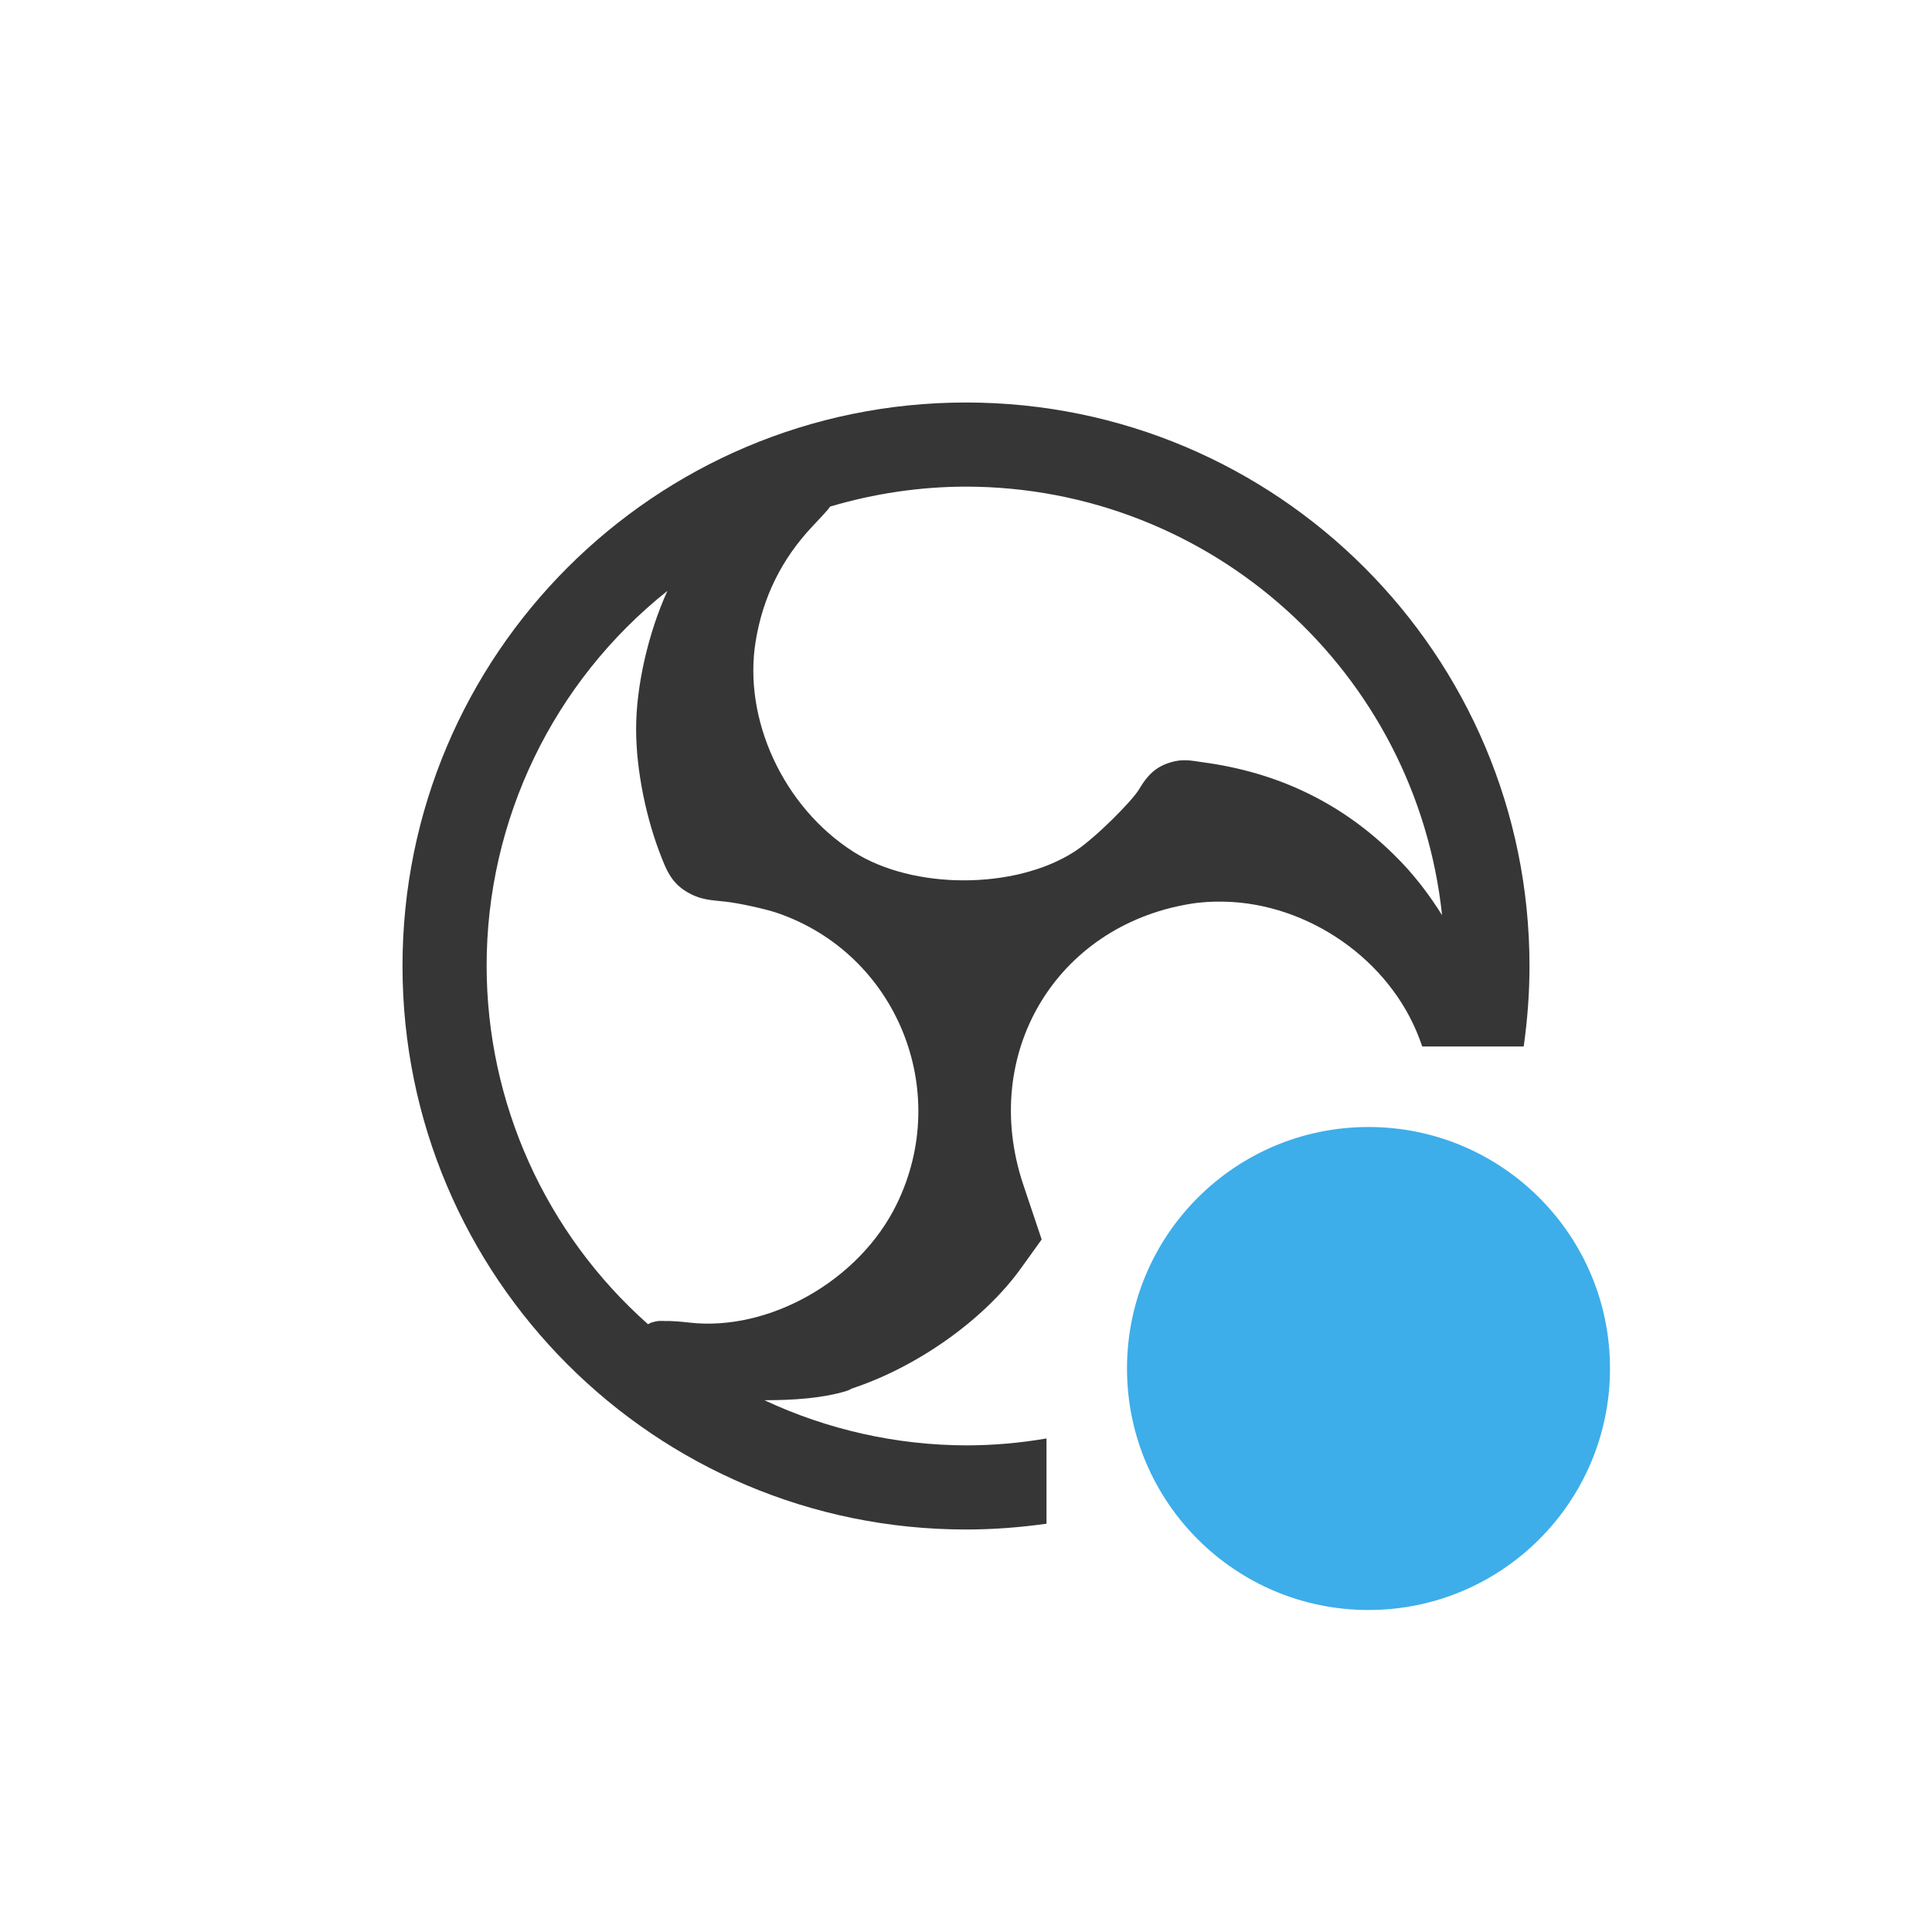 <?xml version="1.0" encoding="UTF-8" standalone="no"?>
<!-- Created with Inkscape (http://www.inkscape.org/) -->

<svg
   width="24"
   height="24"
   viewBox="0 0 24 24"
   version="1.1"
   id="svg356"
   inkscape:version="1.3 (0e150ed6c4, 2023-07-21)"
   sodipodi:docname="obs-tray-active.svg"
   xmlns:inkscape="http://www.inkscape.org/namespaces/inkscape"
   xmlns:sodipodi="http://sodipodi.sourceforge.net/DTD/sodipodi-0.dtd"
   xmlns="http://www.w3.org/2000/svg"
   xmlns:svg="http://www.w3.org/2000/svg">
  <sodipodi:namedview
     id="namedview358"
     pagecolor="#ffffff"
     bordercolor="#000000"
     borderopacity="0.25"
     inkscape:showpageshadow="2"
     inkscape:pageopacity="0.0"
     inkscape:pagecheckerboard="0"
     inkscape:deskcolor="#d1d1d1"
     inkscape:document-units="px"
     showgrid="false"
     inkscape:zoom="30.375"
     inkscape:cx="12"
     inkscape:cy="12"
     inkscape:window-width="1920"
     inkscape:window-height="937"
     inkscape:window-x="0"
     inkscape:window-y="32"
     inkscape:window-maximized="1"
     inkscape:current-layer="svg356" />
  <defs
     id="defs353">
    <style
       id="current-color-scheme"
       type="text/css">
          .ColorScheme-Text { color:#363636; }  .ColorScheme-Highlight { color:#3daee9; }
    </style>
  </defs>
  <path
     id="path1"
     style="fill:currentColor"
     class="ColorScheme-Text"
     d="m 12,5 c -3.866,0 -7,3.134 -7,7 0,3.866 3.134,7 7,7 0.34,0 0.673,-0.026 1,-0.072 v -1.059 c -0.326,0.056 -0.66,0.086 -1,0.086 -0.865,-0.003 -1.72,-0.194 -2.504,-0.561 0.361,0 0.722,-0.024 1.02,-0.115 l 0.031,-0.012 0.02,-0.01 0.008,-0.006 c 0.804,-0.262 1.649,-0.851 2.115,-1.506 l 0.25,-0.348 -0.232,-0.691 c -0.535,-1.618 0.408,-3.197 2.066,-3.476 0.145,-0.025 0.293,-0.033 0.441,-0.029 1.03,0.024 2.046,0.713 2.418,1.703 0.015,0.041 0.024,0.064 0.035,0.096 h 1.26 C 18.974,12.673 19,12.34 19,12 19,8.134 15.866,5 12,5 Z m 0,1.045 c 3.042,0.004 5.592,2.299 5.914,5.324 C 17.75,11.107 17.559,10.855 17.324,10.625 16.672,9.979 15.881,9.595 14.941,9.469 c -0.141,-0.019 -0.259,-0.053 -0.449,0.018 -0.192,0.07 -0.285,0.223 -0.342,0.318 -0.081,0.138 -0.546,0.611 -0.807,0.777 -0.738,0.472 -2,0.472 -2.74,0 C 9.728,10.024 9.229,8.931 9.387,7.967 c 0.089,-0.546 0.321,-1.021 0.705,-1.428 0.08,-0.085 0.141,-0.15 0.189,-0.205 0.012,-0.013 0.021,-0.03 0.031,-0.041 C 10.86,6.13 11.429,6.046 12,6.045 Z M 8.291,7.34 C 8.056,7.855 7.901,8.518 7.902,9.062 c 0.001,0.509 0.125,1.113 0.318,1.596 0.051,0.127 0.113,0.298 0.297,0.412 0.184,0.114 0.315,0.11 0.5,0.131 0.161,0.018 0.494,0.09 0.641,0.141 1.478,0.508 2.174,2.203 1.48,3.619 -0.466,0.952 -1.588,1.58 -2.572,1.469 -0.127,-0.015 -0.222,-0.021 -0.309,-0.02 -0.043,0 -0.074,-0.009 -0.166,0.02 -0.011,0.002 -0.027,0.014 -0.041,0.02 C 6.777,15.321 6.047,13.702 6.045,12 6.044,10.186 6.871,8.47 8.291,7.34 Z" />
  <circle
     style="fill:currentColor;fill-opacity:1"
     class="ColorScheme-Highlight question"
     id="path2"
     cx="17"
     cy="17"
     r="3" />
</svg>
